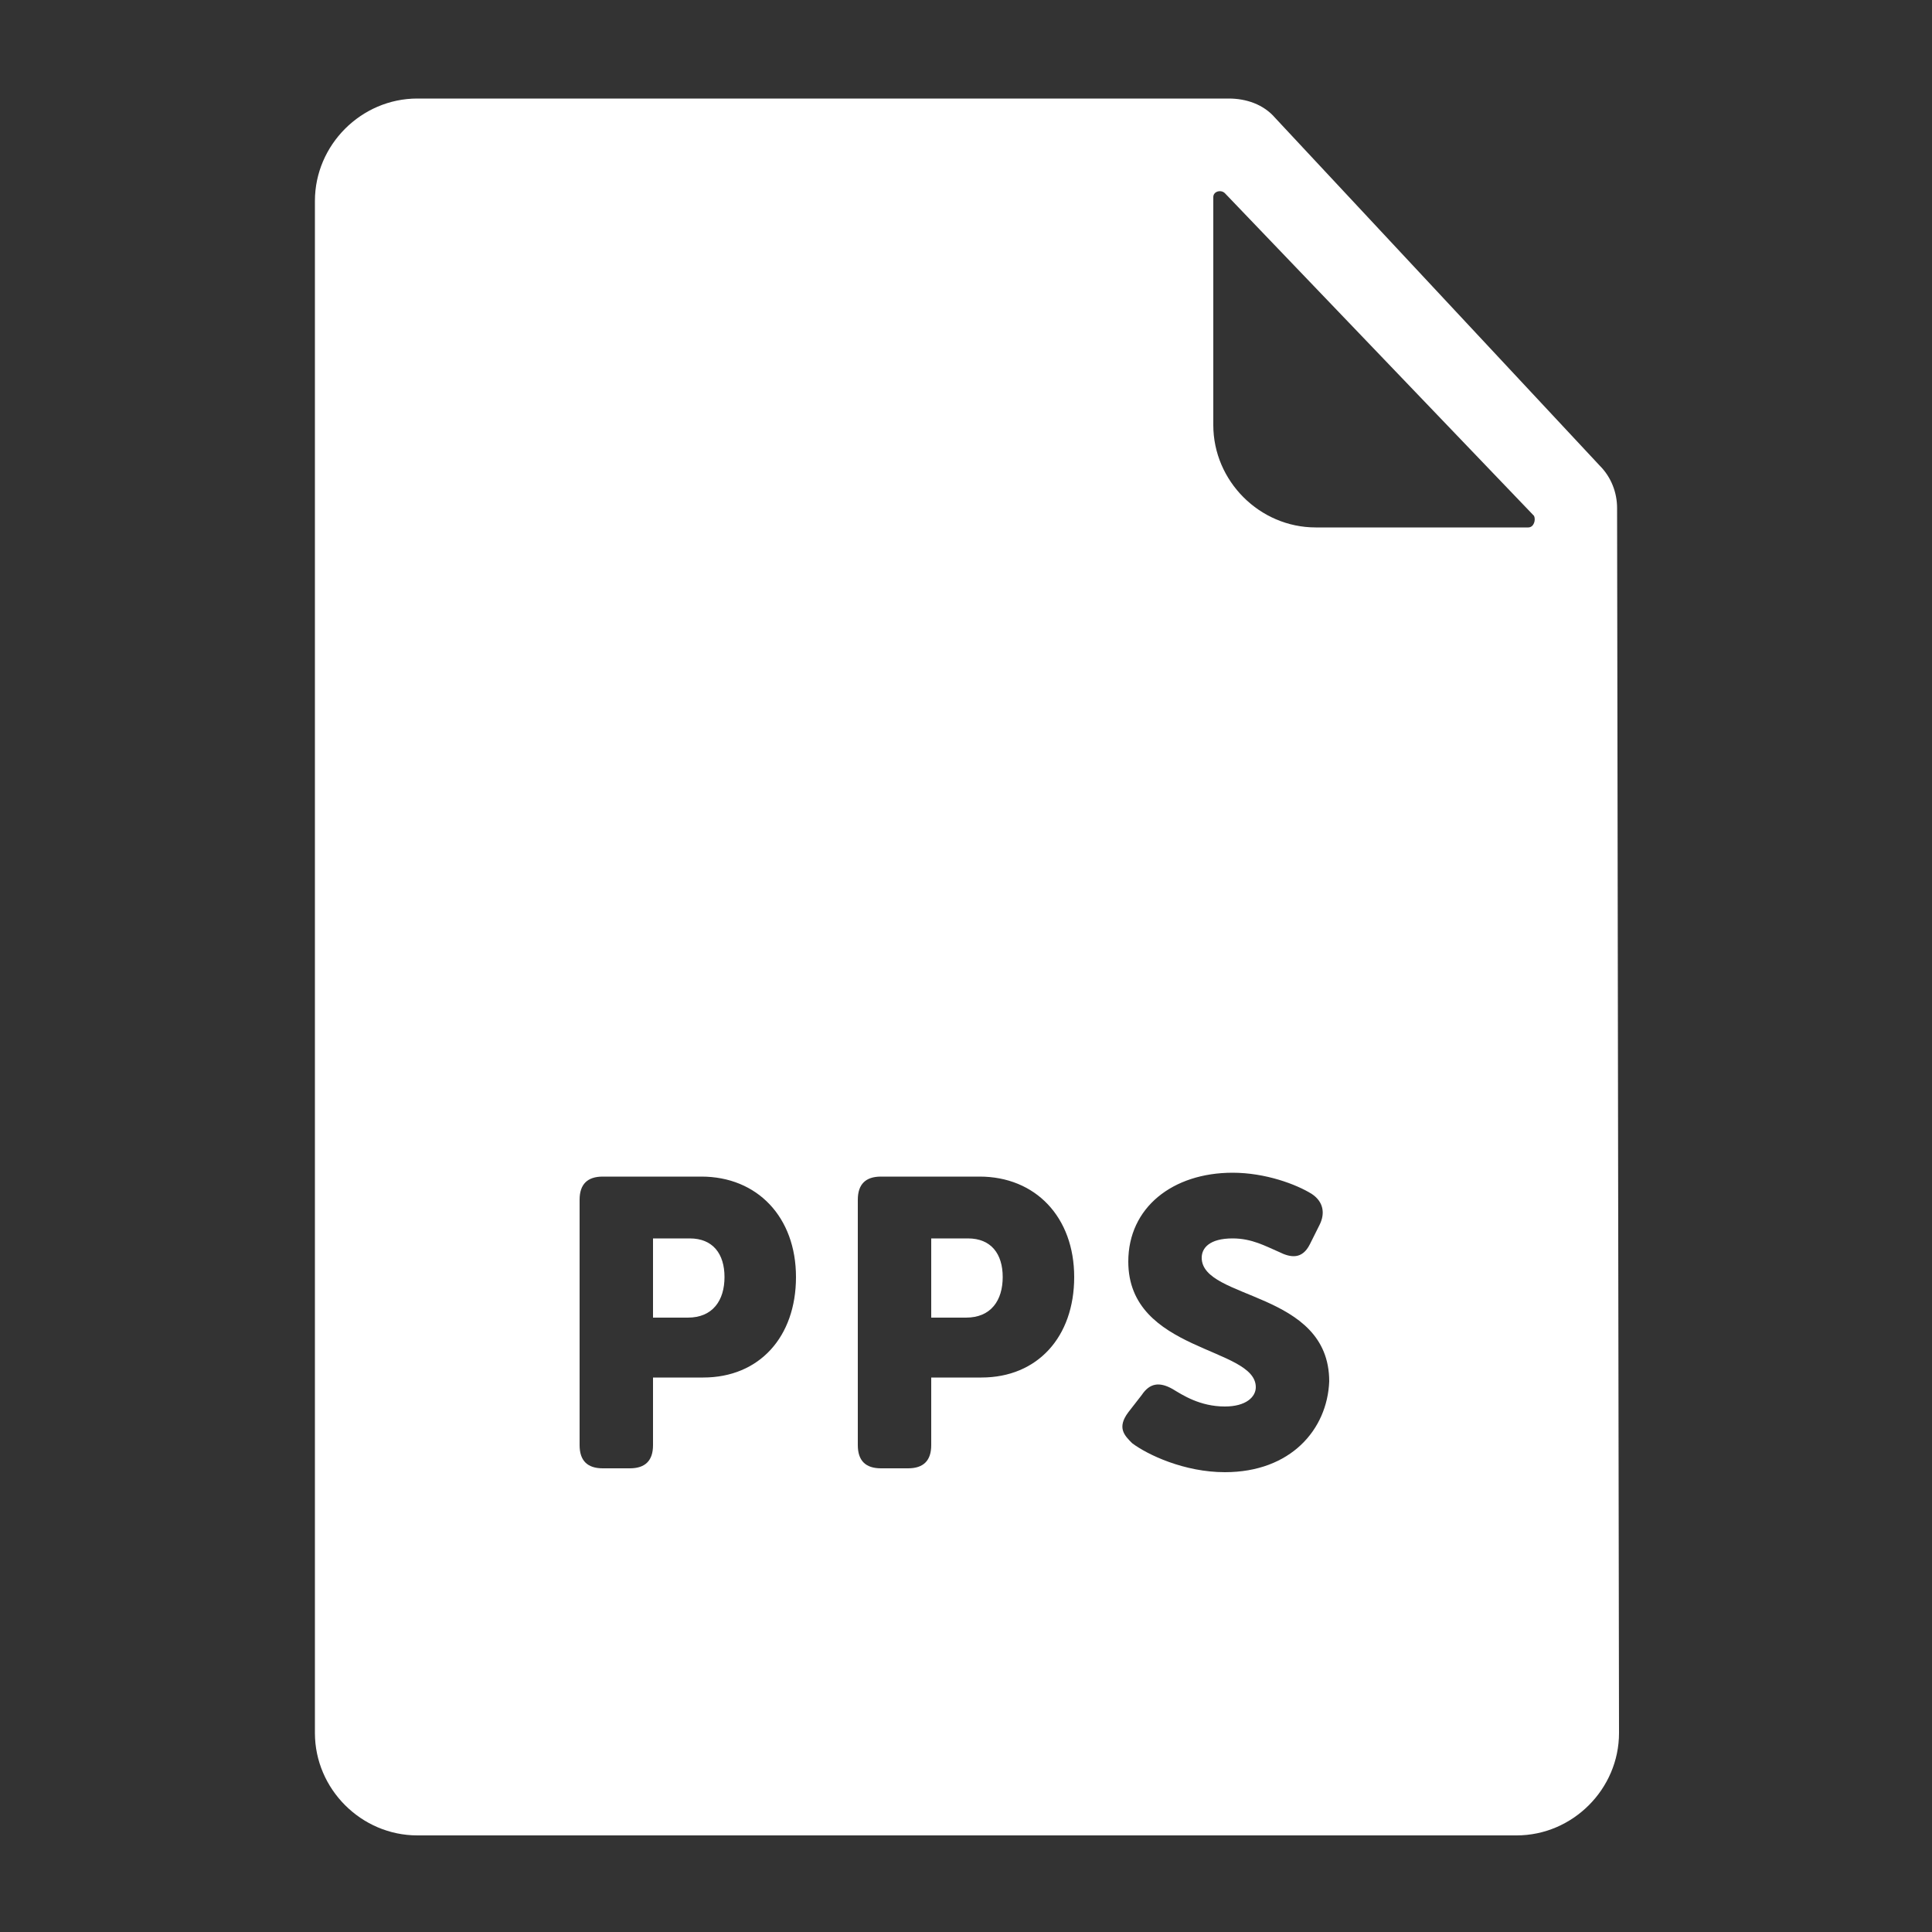 <svg xmlns="http://www.w3.org/2000/svg" xmlns:xlink="http://www.w3.org/1999/xlink" version="1.1" x="0px" y="0px" viewBox="0 0 100 100" style="enable-background:new 0 0 100 100;" xml:space="preserve"><rect x="0" y="0" width="100" height="100" fill="#333333" stroke="none"/><g><g fill="#FFFFFF"><path d="M35.7,64.1h-1.9v4.1h1.8c1.3,0,1.9-0.9,1.9-2.1S36.9,64.1,35.7,64.1z"/><path d="M50.1,64.1h-1.9v4.1H50c1.3,0,1.9-0.9,1.9-2.1S51.3,64.1,50.1,64.1z"/><path d="M83.7,26.3c0-0.8-0.3-1.6-0.9-2.2L66,6.1c-0.6-0.7-1.5-1-2.4-1h-42c-2.9,0-5.3,2.4-5.3,5.3v79.3c0,2.9,2.4,5.3,5.3,5.3    h56.9c2.9,0,5.3-2.4,5.3-5.3L83.7,26.3z M36.4,71.3h-2.6v3.5c0,0.8-0.4,1.2-1.2,1.2h-1.4c-0.8,0-1.2-0.4-1.2-1.2V62.1    c0-0.8,0.4-1.2,1.2-1.2h5.1c2.9,0,4.9,2.1,4.9,5.2S39.3,71.3,36.4,71.3z M50.8,71.3h-2.6v3.5c0,0.8-0.4,1.2-1.2,1.2h-1.4    c-0.8,0-1.2-0.4-1.2-1.2V62.1c0-0.8,0.4-1.2,1.2-1.2h5.1c2.9,0,4.9,2.1,4.9,5.2S53.7,71.3,50.8,71.3z M63.4,76.2    c-2.1,0-4-0.9-4.8-1.5c-0.4-0.4-0.8-0.8-0.2-1.6l0.7-0.9c0.4-0.6,0.9-0.7,1.6-0.3c0.5,0.3,1.4,0.9,2.7,0.9c1.1,0,1.6-0.5,1.6-1    c0-2.1-6.6-1.8-6.6-6.5c0-2.8,2.3-4.6,5.4-4.6c1.7,0,3.3,0.6,4.1,1.1c0.6,0.4,0.7,1,0.4,1.6l-0.5,1c-0.4,0.8-1,0.7-1.6,0.4    c-0.7-0.3-1.4-0.7-2.4-0.7c-1.2,0-1.6,0.5-1.6,1c0,2.2,6.6,1.7,6.6,6.4C68.7,74,66.8,76.2,63.4,76.2z M79.1,27.3h-11    c-2.9,0-5.3-2.4-5.3-5.3V10.2c0-0.3,0.4-0.4,0.6-0.2l16,16.7C79.5,26.9,79.4,27.3,79.1,27.3z"/></g></g></svg>